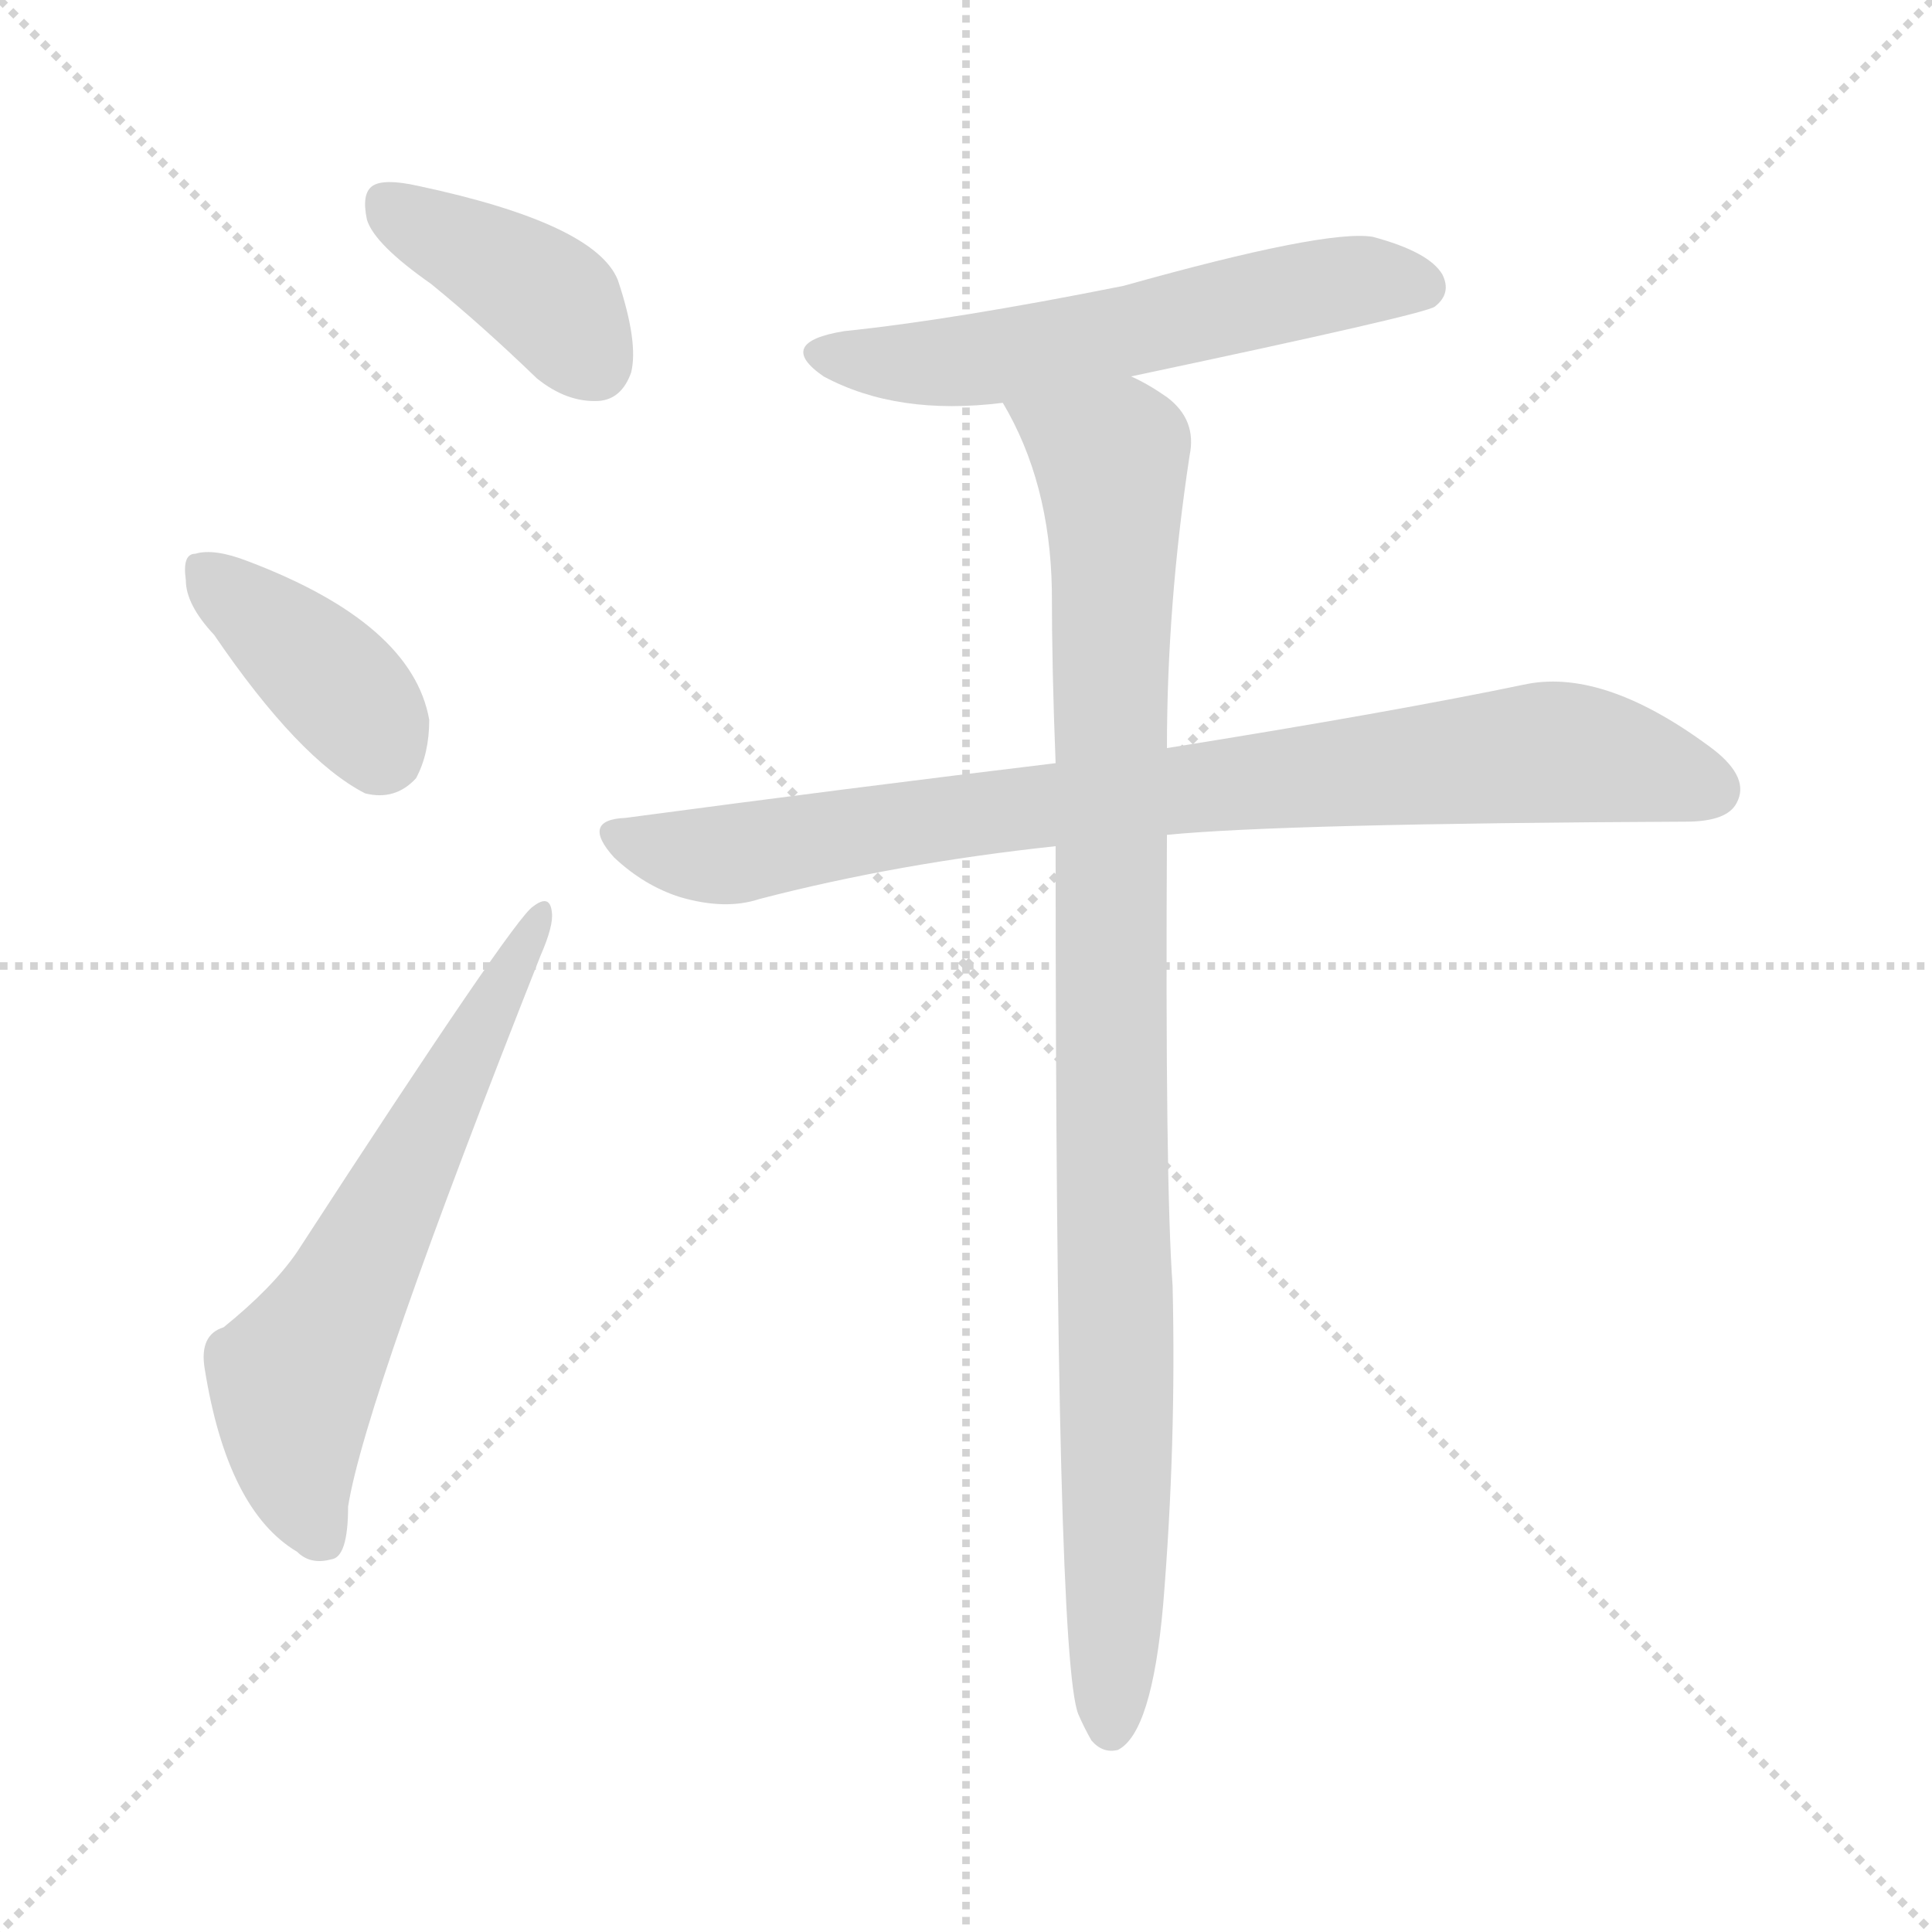 <svg version="1.1" viewBox="0 0 1024 1024" xmlns="http://www.w3.org/2000/svg">
  <g stroke="lightgray" stroke-dasharray="1,1" stroke-width="1" transform="scale(4, 4)">
    <line x1="0" y1="0" x2="256" y2="256"></line>
    <line x1="256" y1="0" x2="0" y2="256"></line>
    <line x1="128" y1="0" x2="128" y2="256"></line>
    <line x1="0" y1="128" x2="256" y2="128"></line>
  </g>
<g transform="scale(1, -1) translate(0, -900)">
   <style type="text/css">
    @keyframes keyframes0 {
      from {
       stroke: blue;
       stroke-dashoffset: 400;
       stroke-width: 128;
       }
       57% {
       animation-timing-function: step-end;
       stroke: blue;
       stroke-dashoffset: 0;
       stroke-width: 128;
       }
       to {
       stroke: black;
       stroke-width: 1024;
       }
       }
       #make-me-a-hanzi-animation-0 {
         animation: keyframes0 0.576s both;
         animation-delay: 0s;
         animation-timing-function: linear;
       }
    @keyframes keyframes1 {
      from {
       stroke: blue;
       stroke-dashoffset: 388;
       stroke-width: 128;
       }
       56% {
       animation-timing-function: step-end;
       stroke: blue;
       stroke-dashoffset: 0;
       stroke-width: 128;
       }
       to {
       stroke: black;
       stroke-width: 1024;
       }
       }
       #make-me-a-hanzi-animation-1 {
         animation: keyframes1 0.566s both;
         animation-delay: 0.576s;
         animation-timing-function: linear;
       }
    @keyframes keyframes2 {
      from {
       stroke: blue;
       stroke-dashoffset: 619;
       stroke-width: 128;
       }
       67% {
       animation-timing-function: step-end;
       stroke: blue;
       stroke-dashoffset: 0;
       stroke-width: 128;
       }
       to {
       stroke: black;
       stroke-width: 1024;
       }
       }
       #make-me-a-hanzi-animation-2 {
         animation: keyframes2 0.754s both;
         animation-delay: 1.141s;
         animation-timing-function: linear;
       }
    @keyframes keyframes3 {
      from {
       stroke: blue;
       stroke-dashoffset: 576;
       stroke-width: 128;
       }
       65% {
       animation-timing-function: step-end;
       stroke: blue;
       stroke-dashoffset: 0;
       stroke-width: 128;
       }
       to {
       stroke: black;
       stroke-width: 1024;
       }
       }
       #make-me-a-hanzi-animation-3 {
         animation: keyframes3 0.719s both;
         animation-delay: 1.895s;
         animation-timing-function: linear;
       }
    @keyframes keyframes4 {
      from {
       stroke: blue;
       stroke-dashoffset: 842;
       stroke-width: 128;
       }
       73% {
       animation-timing-function: step-end;
       stroke: blue;
       stroke-dashoffset: 0;
       stroke-width: 128;
       }
       to {
       stroke: black;
       stroke-width: 1024;
       }
       }
       #make-me-a-hanzi-animation-4 {
         animation: keyframes4 0.935s both;
         animation-delay: 2.614s;
         animation-timing-function: linear;
       }
    @keyframes keyframes5 {
      from {
       stroke: blue;
       stroke-dashoffset: 985;
       stroke-width: 128;
       }
       76% {
       animation-timing-function: step-end;
       stroke: blue;
       stroke-dashoffset: 0;
       stroke-width: 128;
       }
       to {
       stroke: black;
       stroke-width: 1024;
       }
       }
       #make-me-a-hanzi-animation-5 {
         animation: keyframes5 1.052s both;
         animation-delay: 3.549s;
         animation-timing-function: linear;
       }
</style>
<path d="M 228.5 749.5 Q 255.5 727.5 284.5 699.5 Q 300.5 686.5 317.5 687.5 Q 329.5 688.5 334.5 702.5 Q 338.5 718.5 327.5 751.5 Q 315.5 781.5 221.5 801.5 Q 203.5 805.5 197.5 801.5 Q 191.5 797.5 194.5 783.5 Q 198.5 770.5 228.5 749.5 Z" fill="lightgray"></path> 
<path d="M 113.5 563.5 Q 158.5 497.5 193.5 479.5 Q 209.5 475.5 220.5 487.5 Q 227.5 500.5 227.5 518.5 Q 218.5 569.5 131.5 602.5 Q 113.5 609.5 103.5 606.5 Q 96.5 606.5 98.5 592.5 Q 98.5 579.5 113.5 563.5 Z" fill="lightgray"></path> 
<path d="M 118.5 196.5 Q 105.5 192.5 108.5 174.5 Q 120.5 99.5 157.5 77.5 Q 164.5 70.5 175.5 73.5 Q 184.5 74.5 184.5 101.5 Q 193.5 158.5 286.5 393.5 Q 293.5 409.5 292.5 416.5 Q 291.5 426.5 282.5 419.5 Q 272.5 413.5 157.5 236.5 Q 144.5 217.5 118.5 196.5 Z" fill="lightgray"></path> 
<path d="M 599.5 700.5 Q 755.5 733.5 760.5 737.5 Q 769.5 744.5 764.5 754.5 Q 757.5 766.5 727.5 774.5 Q 702.5 778.5 595.5 748.5 Q 505.5 730.5 447.5 724.5 Q 410.5 718.5 436.5 700.5 Q 475.5 679.5 531.5 686.5 L 599.5 700.5 Z" fill="lightgray"></path> 
<path d="M 618.5 457.5 Q 678.5 463.5 893.5 464.5 Q 915.5 464.5 920.5 474.5 Q 927.5 487.5 908.5 502.5 Q 851.5 545.5 809.5 537.5 Q 737.5 522.5 618.5 503.5 L 559.5 495.5 Q 451.5 482.5 331.5 466.5 Q 307.5 465.5 325.5 445.5 Q 341.5 430.5 360.5 424.5 Q 384.5 417.5 402.5 423.5 Q 475.5 442.5 559.5 451.5 L 618.5 457.5 Z" fill="lightgray"></path> 
<path d="M 616.5 49.5 Q 623.5 134.5 621.5 218.5 Q 617.5 273.5 618.5 457.5 L 618.5 503.5 Q 618.5 579.5 630.5 658.5 Q 634.5 677.5 618.5 689.5 Q 608.5 696.5 599.5 700.5 C 573.5 715.5 517.5 713.5 531.5 686.5 Q 556.5 644.5 557.5 587.5 Q 557.5 545.5 559.5 495.5 L 559.5 451.5 Q 559.5 21.5 571.5 -8.5 Q 574.5 -15.5 578.5 -22.5 Q 584.5 -29.5 592.5 -27.5 Q 610.5 -18.5 616.5 49.5 Z" fill="lightgray"></path> 
      <clipPath id="make-me-a-hanzi-clip-0">
      <path d="M 228.5 749.5 Q 255.5 727.5 284.5 699.5 Q 300.5 686.5 317.5 687.5 Q 329.5 688.5 334.5 702.5 Q 338.5 718.5 327.5 751.5 Q 315.5 781.5 221.5 801.5 Q 203.5 805.5 197.5 801.5 Q 191.5 797.5 194.5 783.5 Q 198.5 770.5 228.5 749.5 Z" fill="lightgray"></path>
      </clipPath>
      <path clip-path="url(#make-me-a-hanzi-clip-0)" d="M 204.5 793.5 L 285.5 746.5 L 315.5 706.5 " fill="none" id="make-me-a-hanzi-animation-0" stroke-dasharray="272 544" stroke-linecap="round"></path>

      <clipPath id="make-me-a-hanzi-clip-1">
      <path d="M 113.5 563.5 Q 158.5 497.5 193.5 479.5 Q 209.5 475.5 220.5 487.5 Q 227.5 500.5 227.5 518.5 Q 218.5 569.5 131.5 602.5 Q 113.5 609.5 103.5 606.5 Q 96.5 606.5 98.5 592.5 Q 98.5 579.5 113.5 563.5 Z" fill="lightgray"></path>
      </clipPath>
      <path clip-path="url(#make-me-a-hanzi-clip-1)" d="M 109.5 596.5 L 180.5 535.5 L 200.5 502.5 " fill="none" id="make-me-a-hanzi-animation-1" stroke-dasharray="260 520" stroke-linecap="round"></path>

      <clipPath id="make-me-a-hanzi-clip-2">
      <path d="M 118.5 196.5 Q 105.5 192.5 108.5 174.5 Q 120.5 99.5 157.5 77.5 Q 164.5 70.5 175.5 73.5 Q 184.5 74.5 184.5 101.5 Q 193.5 158.5 286.5 393.5 Q 293.5 409.5 292.5 416.5 Q 291.5 426.5 282.5 419.5 Q 272.5 413.5 157.5 236.5 Q 144.5 217.5 118.5 196.5 Z" fill="lightgray"></path>
      </clipPath>
      <path clip-path="url(#make-me-a-hanzi-clip-2)" d="M 169.5 85.5 L 157.5 116.5 L 155.5 168.5 L 286.5 413.5 " fill="none" id="make-me-a-hanzi-animation-2" stroke-dasharray="491 982" stroke-linecap="round"></path>

      <clipPath id="make-me-a-hanzi-clip-3">
      <path d="M 599.5 700.5 Q 755.5 733.5 760.5 737.5 Q 769.5 744.5 764.5 754.5 Q 757.5 766.5 727.5 774.5 Q 702.5 778.5 595.5 748.5 Q 505.5 730.5 447.5 724.5 Q 410.5 718.5 436.5 700.5 Q 475.5 679.5 531.5 686.5 L 599.5 700.5 Z" fill="lightgray"></path>
      </clipPath>
      <path clip-path="url(#make-me-a-hanzi-clip-3)" d="M 439.5 713.5 L 471.5 707.5 L 521.5 709.5 L 709.5 749.5 L 754.5 747.5 " fill="none" id="make-me-a-hanzi-animation-3" stroke-dasharray="448 896" stroke-linecap="round"></path>

      <clipPath id="make-me-a-hanzi-clip-4">
      <path d="M 618.5 457.5 Q 678.5 463.5 893.5 464.5 Q 915.5 464.5 920.5 474.5 Q 927.5 487.5 908.5 502.5 Q 851.5 545.5 809.5 537.5 Q 737.5 522.5 618.5 503.5 L 559.5 495.5 Q 451.5 482.5 331.5 466.5 Q 307.5 465.5 325.5 445.5 Q 341.5 430.5 360.5 424.5 Q 384.5 417.5 402.5 423.5 Q 475.5 442.5 559.5 451.5 L 618.5 457.5 Z" fill="lightgray"></path>
      </clipPath>
      <path clip-path="url(#make-me-a-hanzi-clip-4)" d="M 327.5 456.5 L 383.5 446.5 L 584.5 477.5 L 819.5 501.5 L 870.5 494.5 L 906.5 481.5 " fill="none" id="make-me-a-hanzi-animation-4" stroke-dasharray="714 1428" stroke-linecap="round"></path>

      <clipPath id="make-me-a-hanzi-clip-5">
      <path d="M 616.5 49.5 Q 623.5 134.5 621.5 218.5 Q 617.5 273.5 618.5 457.5 L 618.5 503.5 Q 618.5 579.5 630.5 658.5 Q 634.5 677.5 618.5 689.5 Q 608.5 696.5 599.5 700.5 C 573.5 715.5 517.5 713.5 531.5 686.5 Q 556.5 644.5 557.5 587.5 Q 557.5 545.5 559.5 495.5 L 559.5 451.5 Q 559.5 21.5 571.5 -8.5 Q 574.5 -15.5 578.5 -22.5 Q 584.5 -29.5 592.5 -27.5 Q 610.5 -18.5 616.5 49.5 Z" fill="lightgray"></path>
      </clipPath>
      <path clip-path="url(#make-me-a-hanzi-clip-5)" d="M 539.5 682.5 L 589.5 656.5 L 588.5 -16.5 " fill="none" id="make-me-a-hanzi-animation-5" stroke-dasharray="857 1714" stroke-linecap="round"></path>

</g>
</svg>
